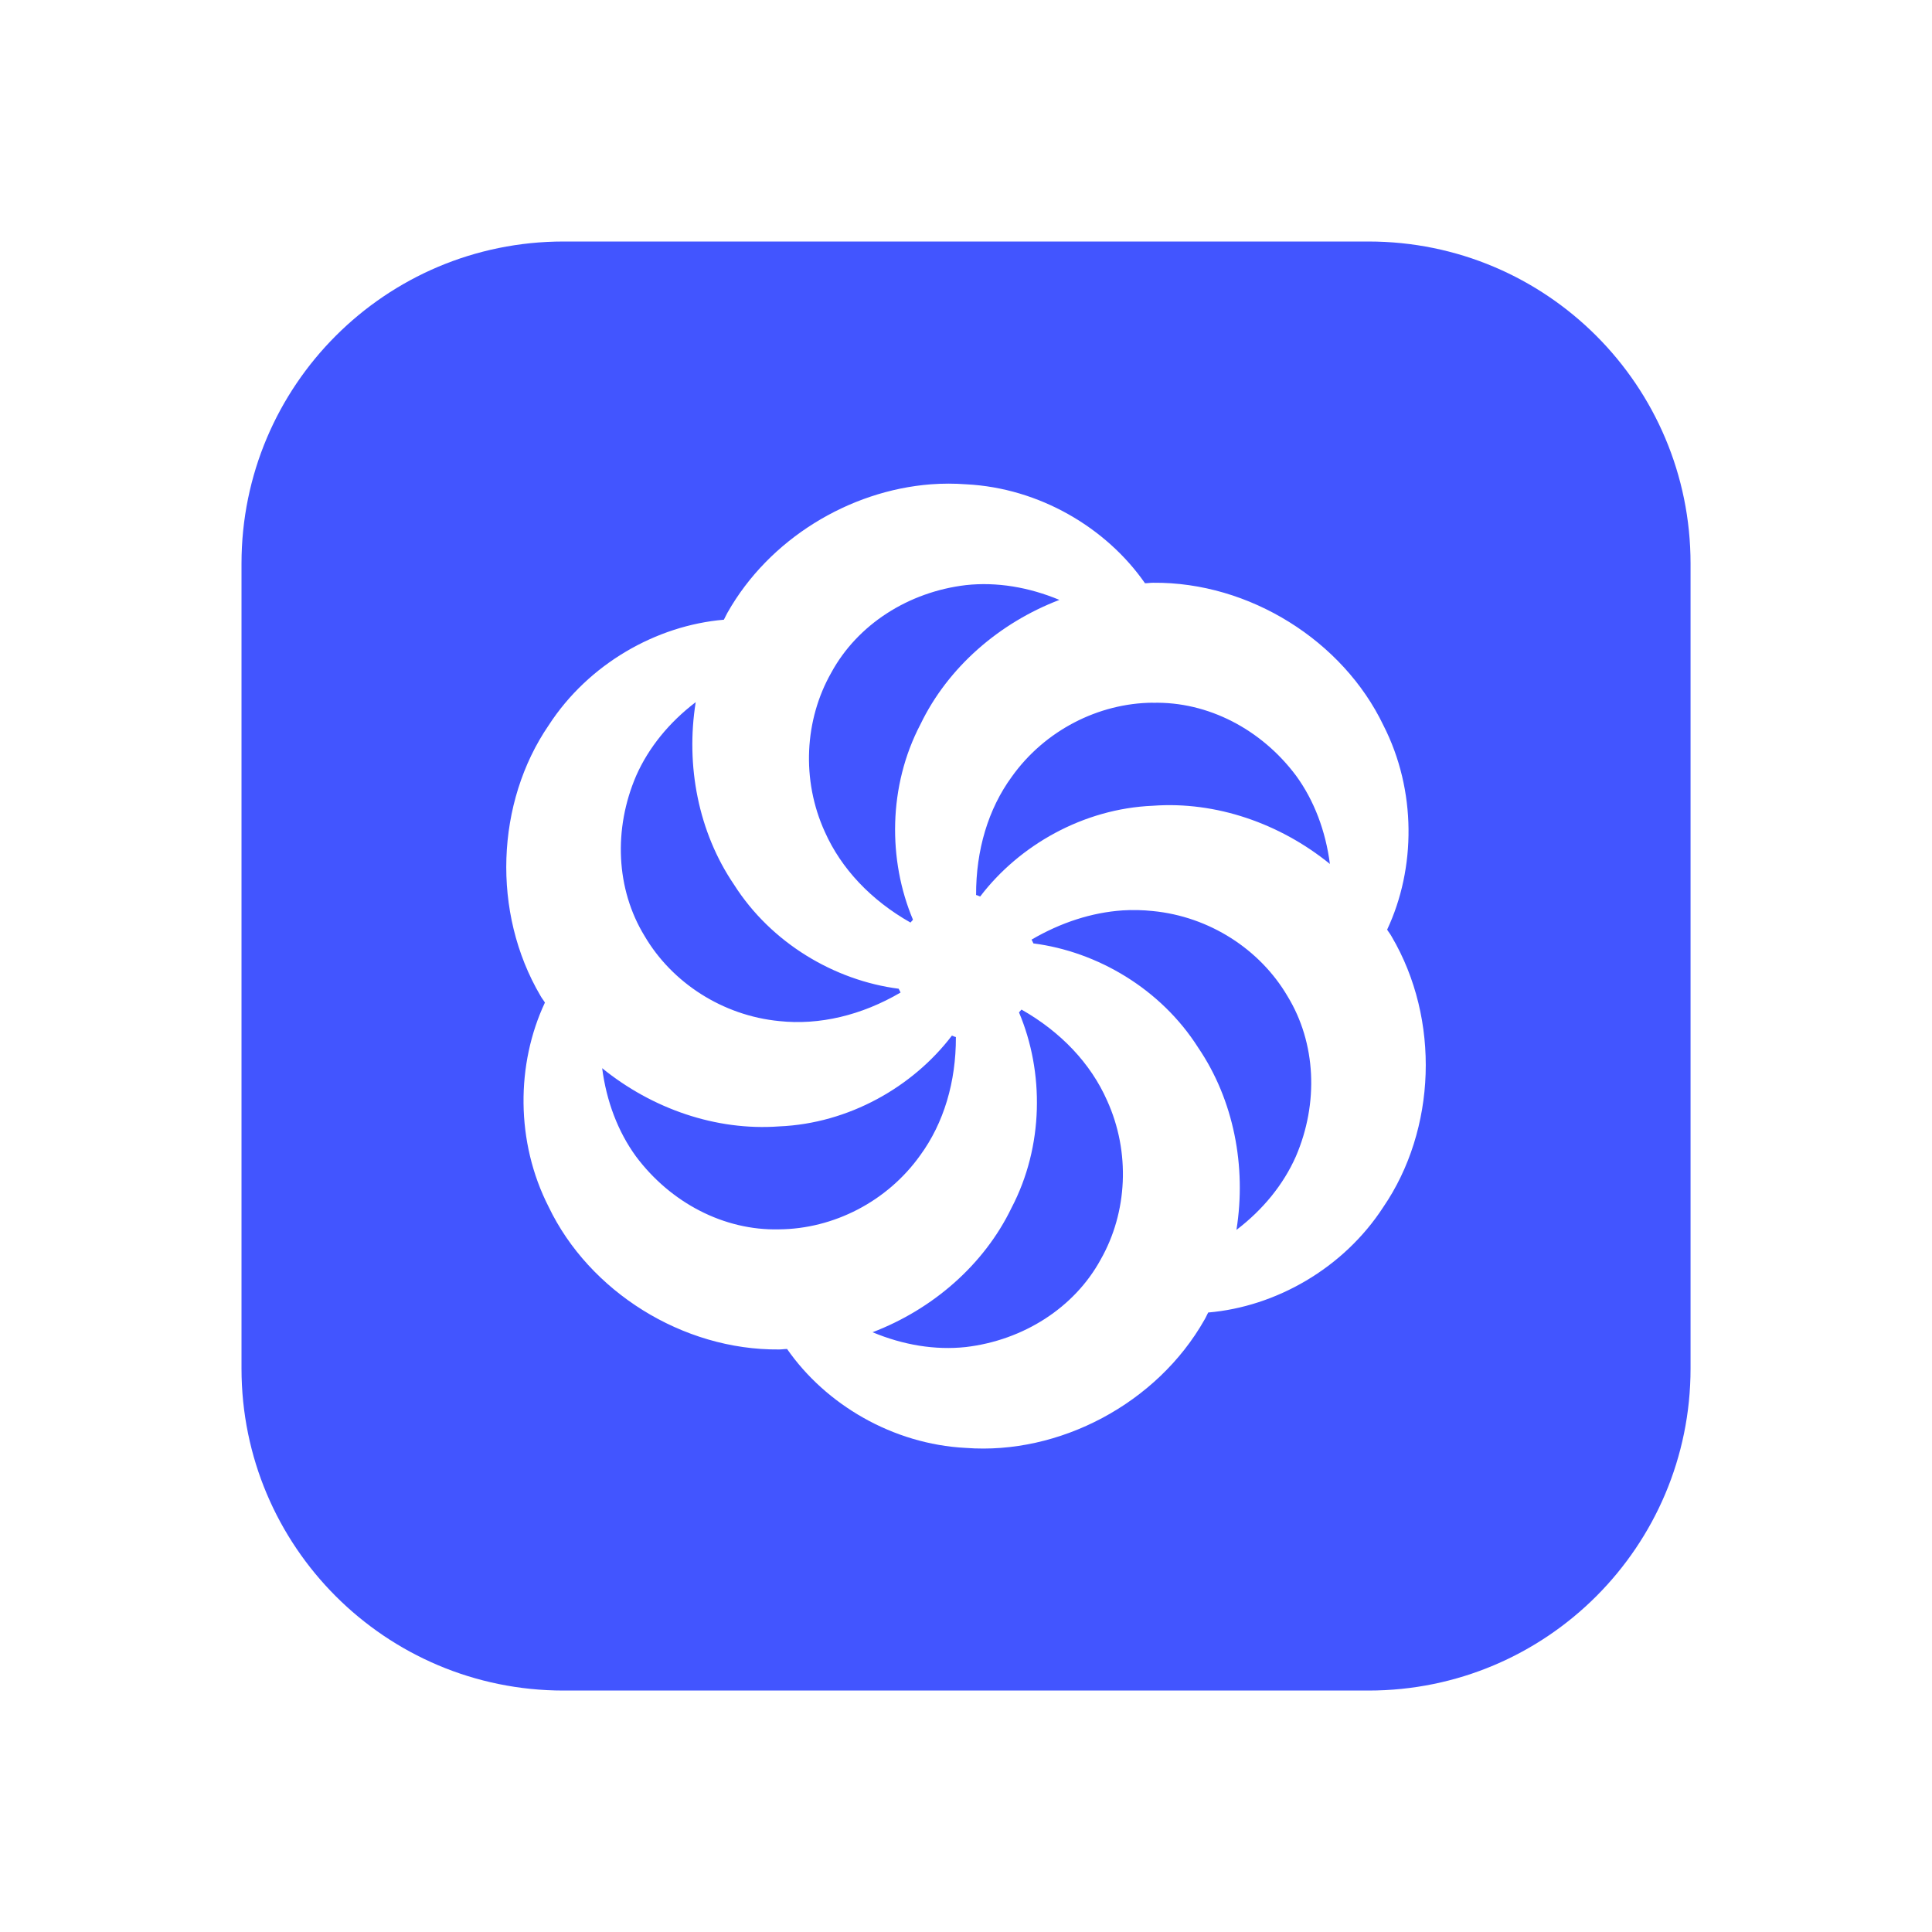 <svg xmlns="http://www.w3.org/2000/svg" xmlns:xlink="http://www.w3.org/1999/xlink" viewBox="0,0,256,256" width="48px" height="48px" fill-rule="nonzero"><g fill="#4255ff" fill-rule="nonzero" stroke="none" stroke-width="1" stroke-linecap="butt" stroke-linejoin="miter" stroke-miterlimit="10" stroke-dasharray="" stroke-dashoffset="0" font-family="none" font-weight="none" font-size="none" text-anchor="none" style="mix-blend-mode: normal"><g transform="scale(10.667,10.667)"><path d="M7,3c-2.21,0 -4,1.79 -4,4v10c0,2.21 1.79,4 4,4h10c2.21,0 4,-1.79 4,-4v-10c0,-2.21 -1.79,-4 -4,-4zM11.564,6.016c0.145,-0.011 0.293,-0.011 0.438,0c0.909,0.046 1.742,0.54 2.221,1.229c0.033,0 0.066,-0.006 0.1,-0.006c1.2,-0.011 2.359,0.723 2.861,1.77c0.414,0.81 0.404,1.779 0.047,2.539c0.017,0.029 0.039,0.054 0.055,0.084c0.609,1.034 0.553,2.403 -0.102,3.361c-0.495,0.764 -1.339,1.24 -2.176,1.311c-0.016,0.029 -0.028,0.06 -0.045,0.088c-0.591,1.045 -1.807,1.682 -2.965,1.594c-0.909,-0.046 -1.742,-0.54 -2.221,-1.229c-0.033,0 -0.066,0.006 -0.1,0.006c-1.2,0.011 -2.359,-0.723 -2.861,-1.77c-0.414,-0.81 -0.404,-1.779 -0.047,-2.539c-0.017,-0.029 -0.039,-0.054 -0.055,-0.084c-0.609,-1.034 -0.554,-2.403 0.102,-3.361c0.495,-0.764 1.339,-1.24 2.176,-1.311c0.016,-0.029 0.028,-0.059 0.045,-0.088c0.517,-0.914 1.511,-1.516 2.527,-1.594zM12,7.268c-0.715,0.084 -1.348,0.489 -1.674,1.088c-0.332,0.584 -0.374,1.332 -0.08,1.977c0.203,0.457 0.574,0.85 1.064,1.127c0.01,-0.012 0.021,-0.023 0.031,-0.035c-0.312,-0.74 -0.309,-1.662 0.094,-2.43c0.342,-0.708 0.981,-1.259 1.725,-1.543c-0.381,-0.159 -0.779,-0.225 -1.16,-0.184zM8.641,8.723c-0.328,0.25 -0.583,0.562 -0.738,0.912c-0.285,0.662 -0.252,1.41 0.104,1.992c0.34,0.58 0.969,0.989 1.674,1.057c0.497,0.053 1.021,-0.071 1.506,-0.355c-0.006,-0.016 -0.017,-0.03 -0.023,-0.047c-0.794,-0.102 -1.584,-0.565 -2.047,-1.295c-0.442,-0.65 -0.601,-1.477 -0.475,-2.264zM14.32,8.729c-0.673,0.005 -1.341,0.343 -1.752,0.92c-0.293,0.401 -0.445,0.912 -0.443,1.469c0.017,0.002 0.034,0.014 0.051,0.018c0.485,-0.637 1.281,-1.091 2.145,-1.127c0.784,-0.058 1.58,0.22 2.199,0.723c-0.053,-0.409 -0.195,-0.787 -0.42,-1.096c-0.431,-0.577 -1.096,-0.923 -1.779,-0.906zM13.943,11.309c-0.38,0.026 -0.765,0.15 -1.129,0.363c0.007,0.016 0.017,0.03 0.023,0.047c0.794,0.102 1.584,0.565 2.047,1.295c0.442,0.65 0.601,1.477 0.475,2.264c0.328,-0.25 0.583,-0.562 0.738,-0.912c0.285,-0.662 0.252,-1.41 -0.104,-1.992c-0.34,-0.58 -0.969,-0.989 -1.674,-1.057c-0.124,-0.013 -0.25,-0.016 -0.377,-0.008zM12.689,12.541c-0.01,0.012 -0.021,0.023 -0.031,0.035c0.313,0.74 0.309,1.662 -0.094,2.43c-0.342,0.708 -0.981,1.259 -1.725,1.543c0.381,0.159 0.778,0.225 1.158,0.184c0.715,-0.084 1.35,-0.489 1.676,-1.088c0.332,-0.584 0.372,-1.332 0.078,-1.977c-0.202,-0.457 -0.573,-0.85 -1.062,-1.127zM11.824,12.865c-0.485,0.637 -1.281,1.091 -2.145,1.127c-0.784,0.058 -1.58,-0.22 -2.199,-0.723c0.053,0.409 0.195,0.787 0.42,1.096c0.431,0.577 1.095,0.923 1.777,0.906c0.674,-0.005 1.343,-0.343 1.754,-0.92c0.293,-0.401 0.445,-0.912 0.443,-1.469c-0.017,-0.002 -0.034,-0.014 -0.051,-0.018z"></path></g></g></svg>